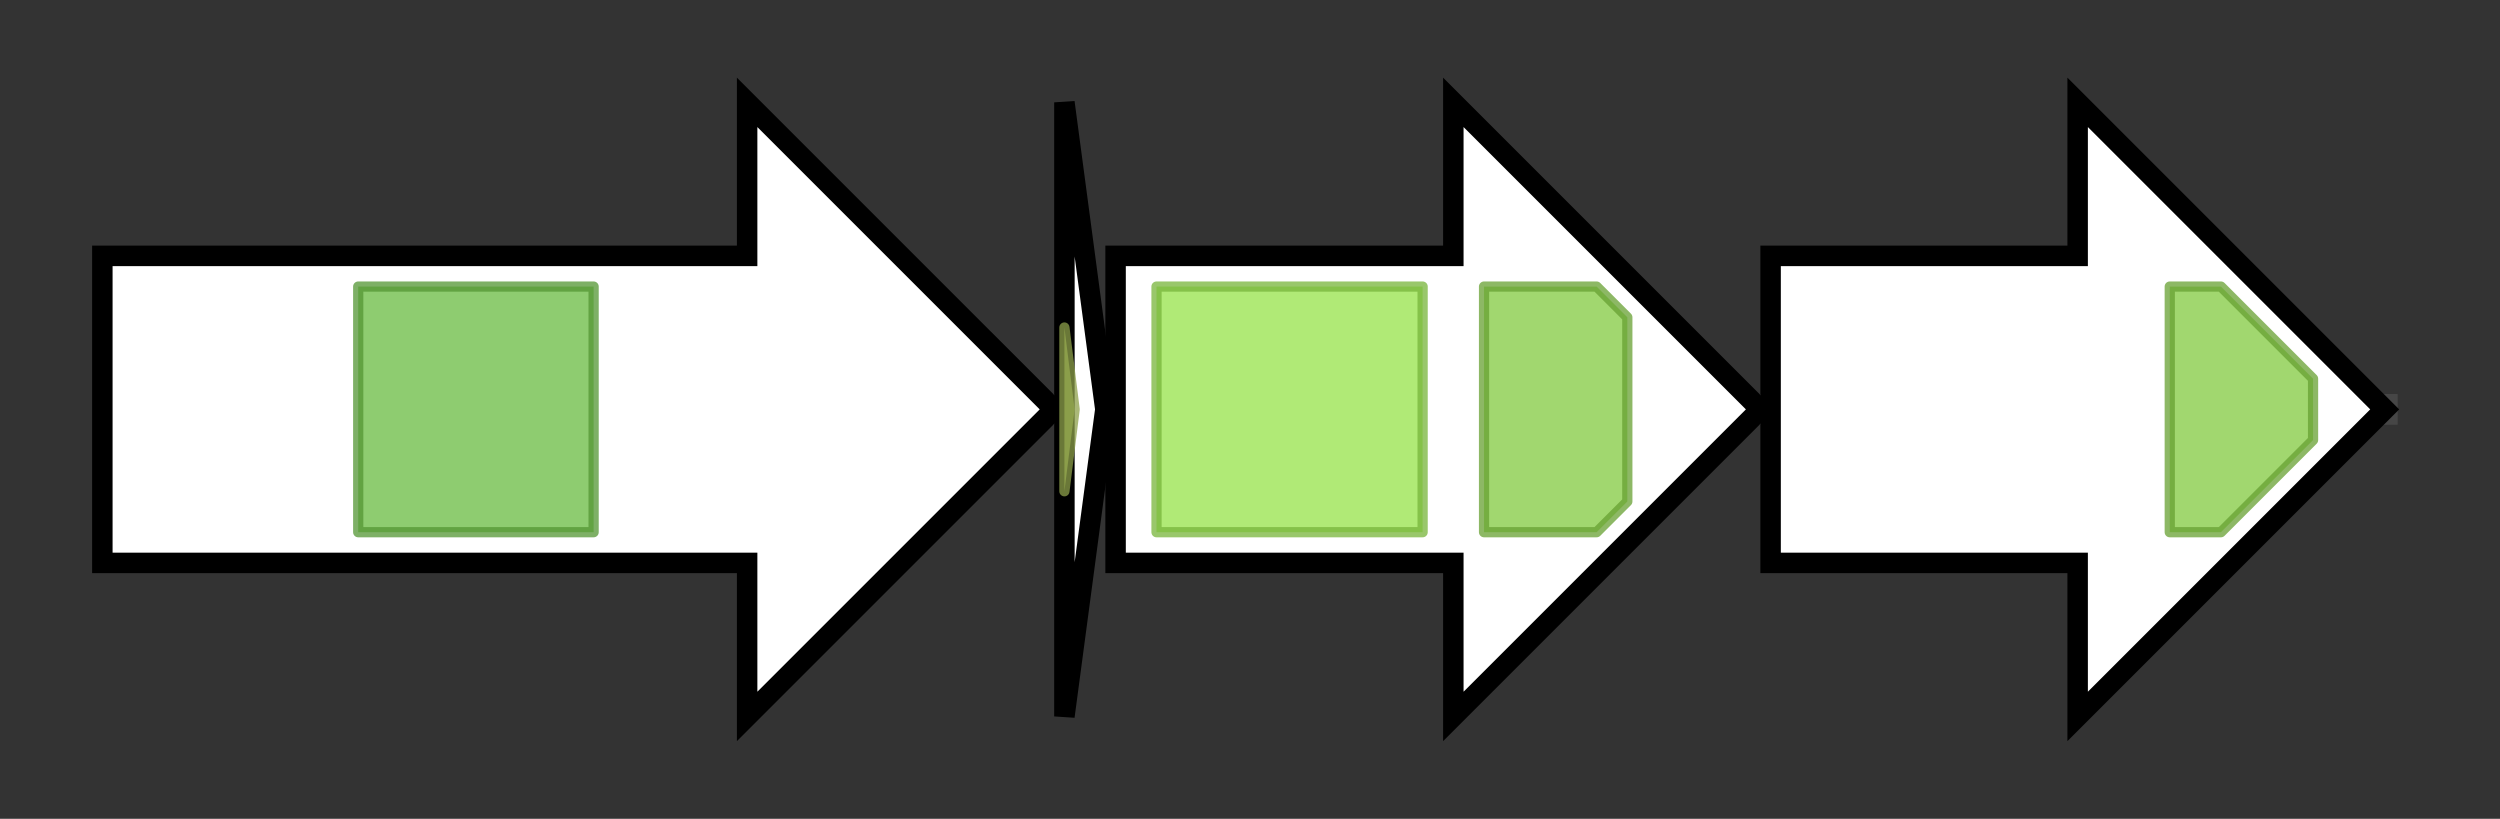 <svg version="1.1" baseProfile="full" xmlns="http://www.w3.org/2000/svg" width="244.267" height="80">
	<rect width="100%" height="100%" fill="#333333" stroke="none"/>
	<g>
		<line x1="10" y1="40.0" x2="234.267" y2="40.0" style="stroke:rgb(70,70,70); stroke-width:3 "/>
		<g>
			<title>SCO6681
putative serine/threonine protein kinase</title>
			<polygon class="SCO6681
putative serine/threonine protein kinase" points="10,25 73,25 73,10 103,40 73,70 73,55 10,55" fill="rgb(255,255,255)" fill-opacity="1.0" stroke="rgb(0,0,0)" stroke-width="2"  />
			<g>
				<title>Pkinase (PF00069)
"Protein kinase domain"</title>
				<rect class="PF00069" x="35" y="28" stroke-linejoin="round" width="23" height="24" fill="rgb(104,187,65)" stroke="rgb(83,149,51)" stroke-width="1" opacity="0.75" />
			</g>
		</g>
		<g>
			<title>SCO6682
hypothetical protein SC5A7.32</title>
			<polygon class="SCO6682
hypothetical protein SC5A7.32" points="104,10 108,40 104,70" fill="rgb(255,255,255)" fill-opacity="1.0" stroke="rgb(0,0,0)" stroke-width="2"  />
			<g>
				<title>RamS (PF19402)
"Lanthionine-containing peptide SapB precursor RamS"</title>
				<polygon class="PF19402" points="104,32 105,40 104,48" stroke-linejoin="round" width="4" height="24" fill="rgb(177,200,94)" stroke="rgb(141,160,75)" stroke-width="1" opacity="0.75" />
			</g>
		</g>
		<g>
			<title>SCO6683
putative ABC transporter</title>
			<polygon class="SCO6683
putative ABC transporter" points="109,25 142,25 142,10 172,40 142,70 142,55 109,55" fill="rgb(255,255,255)" fill-opacity="1.0" stroke="rgb(0,0,0)" stroke-width="2"  />
			<g>
				<title>ABC_membrane (PF00664)
"ABC transporter transmembrane region"</title>
				<rect class="PF00664" x="113" y="28" stroke-linejoin="round" width="26" height="24" fill="rgb(149,226,73)" stroke="rgb(119,180,58)" stroke-width="1" opacity="0.75" />
			</g>
			<g>
				<title>ABC_tran (PF00005)
"ABC transporter"</title>
				<polygon class="PF00005" points="145,28 156,28 159,31 159,49 156,52 145,52" stroke-linejoin="round" width="14" height="24" fill="rgb(129,201,63)" stroke="rgb(103,160,50)" stroke-width="1" opacity="0.75" />
			</g>
		</g>
		<g>
			<title>SCO6684
putative ABC transporter</title>
			<polygon class="SCO6684
putative ABC transporter" points="173,25 203,25 203,10 233,40 203,70 203,55 173,55" fill="rgb(255,255,255)" fill-opacity="1.0" stroke="rgb(0,0,0)" stroke-width="2"  />
			<g>
				<title>ABC_tran (PF00005)
"ABC transporter"</title>
				<polygon class="PF00005" points="212,28 217,28 226,37 226,43 217,52 212,52" stroke-linejoin="round" width="14" height="24" fill="rgb(129,201,63)" stroke="rgb(103,160,50)" stroke-width="1" opacity="0.75" />
			</g>
		</g>
	</g>
</svg>
